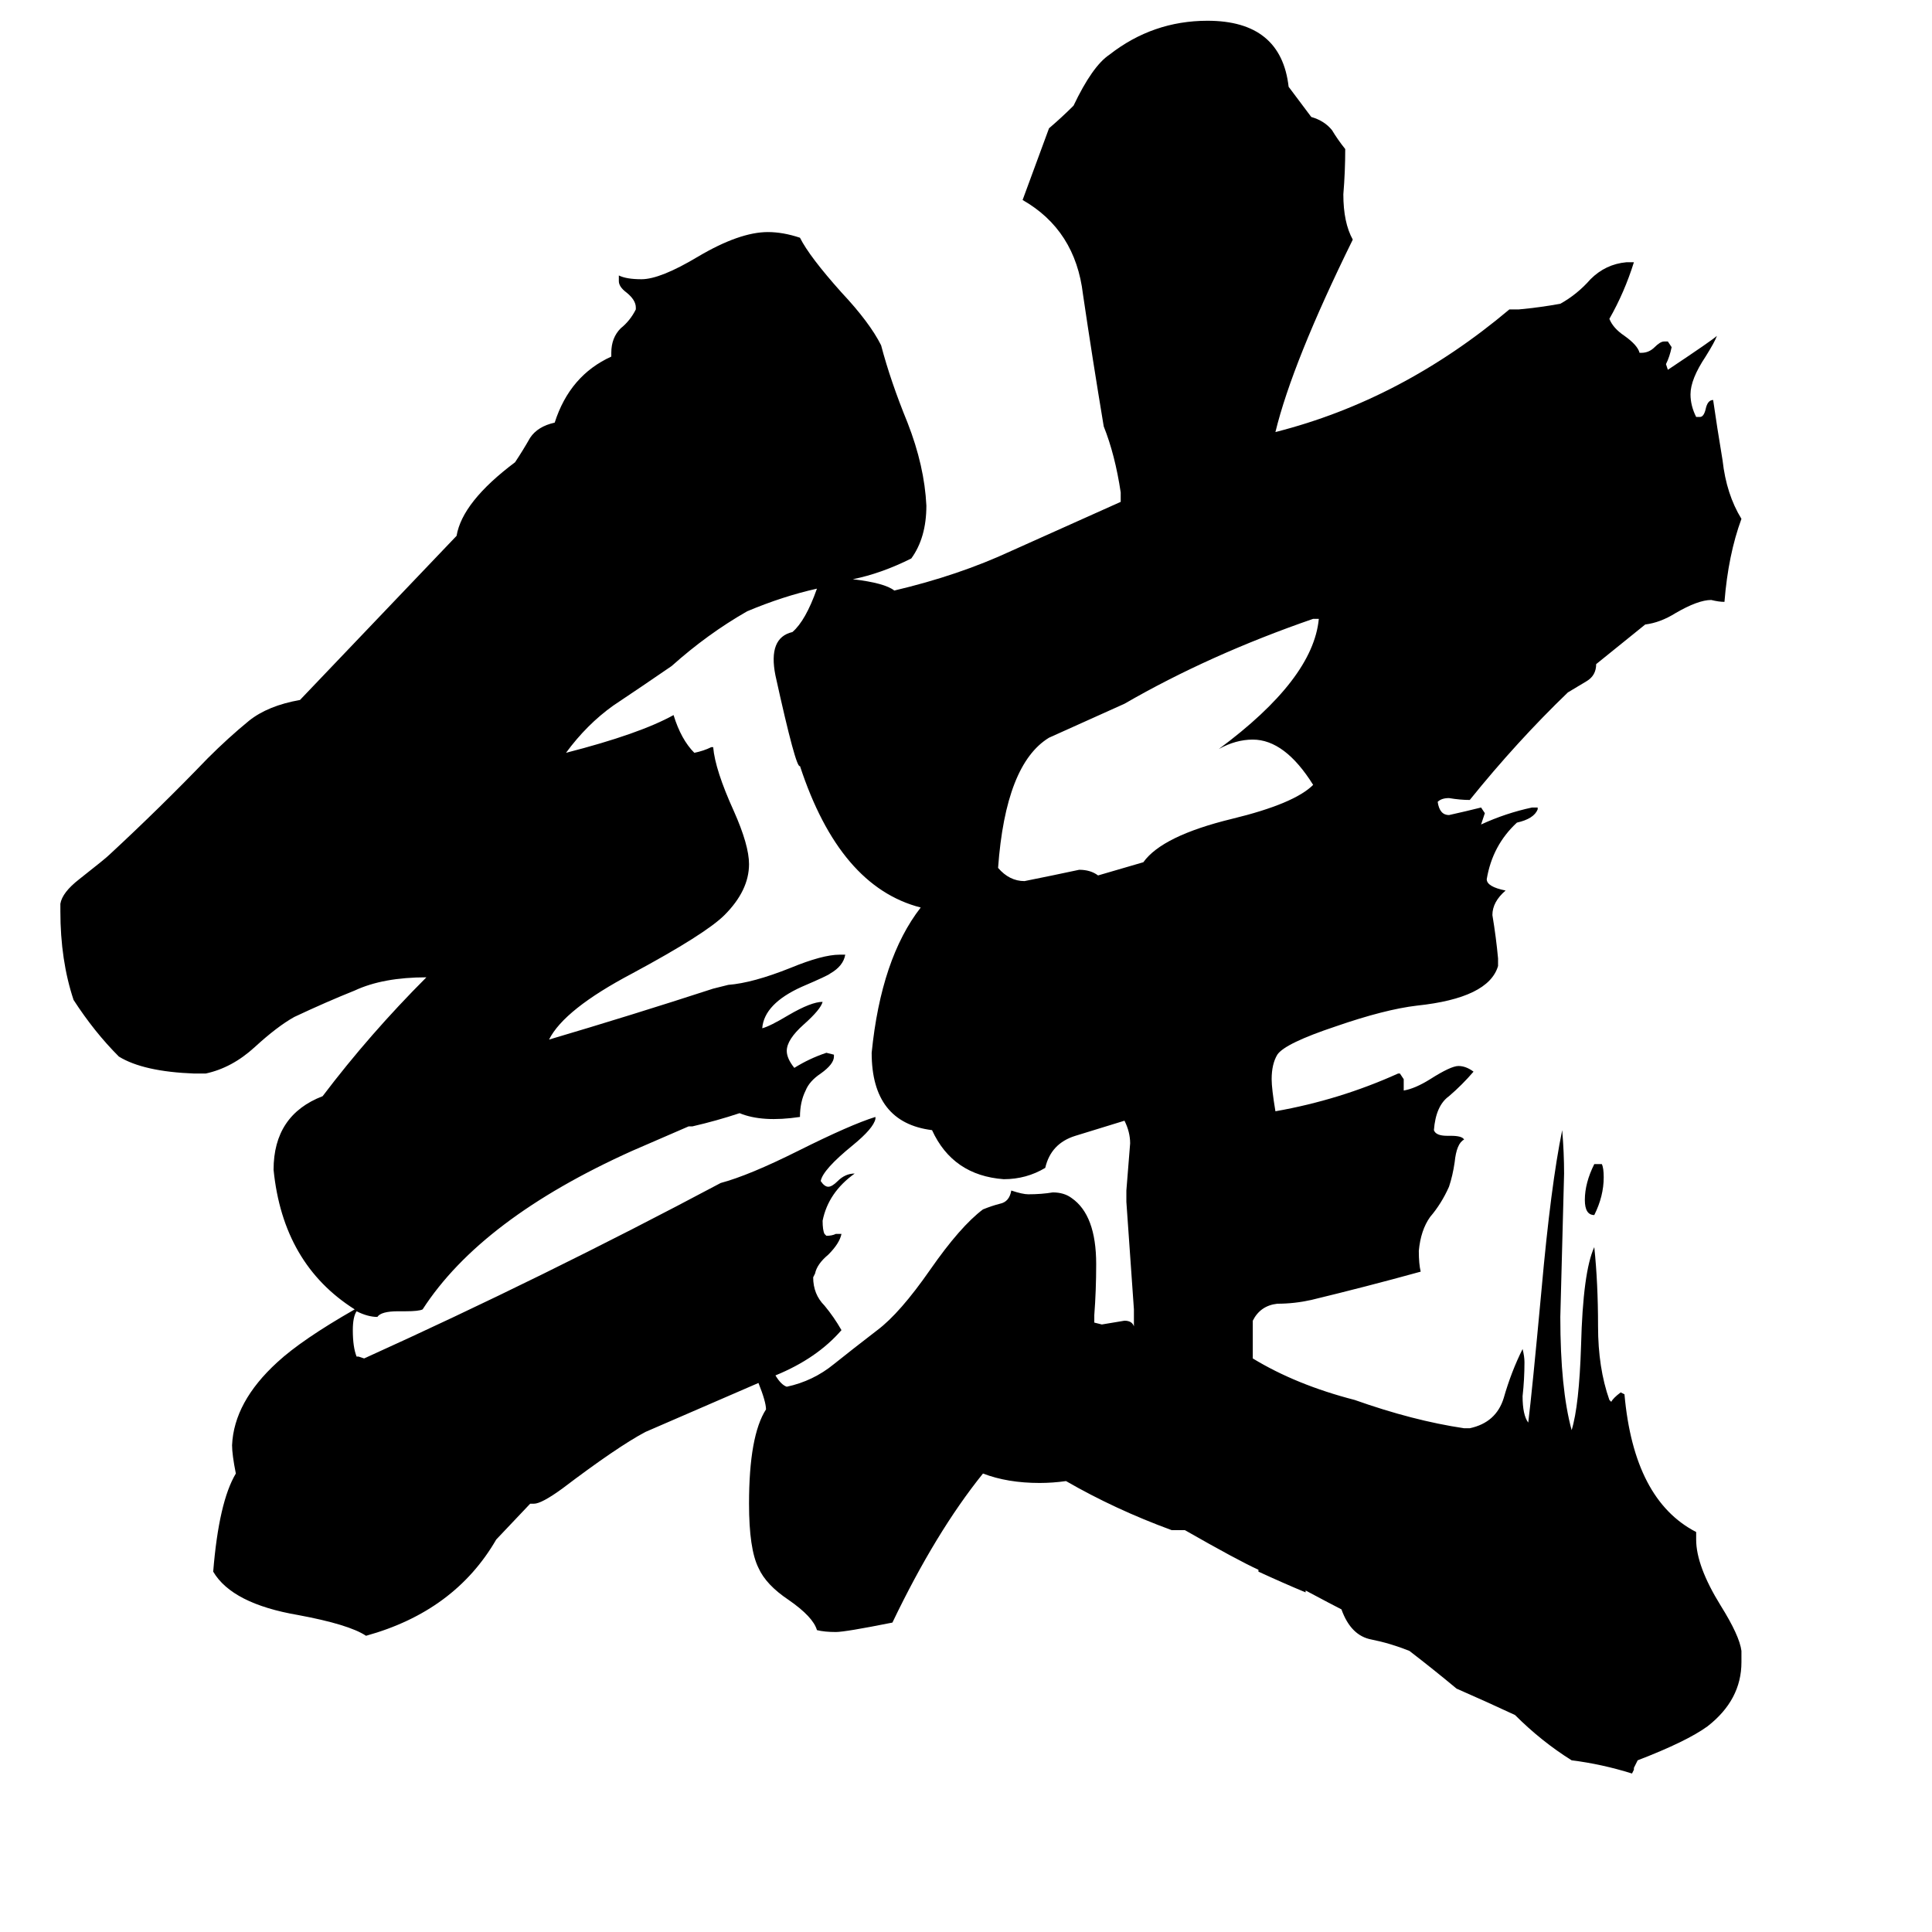 <svg xmlns="http://www.w3.org/2000/svg" viewBox="0 -800 1024 1024">
	<path fill="#000000" d="M845 -183H849Q850 -181 850 -176Q850 -166 845 -156Q840 -156 840 -164Q840 -173 845 -183ZM606 -343Q616 -357 653 -366Q686 -374 696 -384Q681 -408 664 -408Q655 -408 646 -403Q696 -440 699 -472H696Q641 -453 596 -427Q576 -418 556 -409Q533 -395 529 -340Q535 -333 543 -333Q558 -336 572 -339Q578 -339 582 -336ZM711 53Q707 51 692 43V44Q680 39 667 33V32Q656 27 628 11H621Q591 0 565 -15Q558 -14 551 -14Q534 -14 521 -19Q496 12 473 60Q448 65 443 65Q437 65 433 64Q431 57 418 48Q406 40 402 31Q397 21 397 -3Q397 -39 406 -53Q406 -57 402 -67Q372 -54 342 -41Q327 -33 298 -11Q287 -3 283 -3H281L263 16Q241 54 194 67Q185 61 158 56Q123 50 113 33Q116 -4 125 -19Q123 -29 123 -34Q124 -57 147 -78Q160 -90 188 -106Q150 -130 145 -180Q145 -209 171 -219Q196 -252 226 -282Q203 -282 188 -275Q173 -269 156 -261Q147 -256 135 -245Q123 -234 109 -231H103Q76 -232 63 -240Q50 -253 39 -270Q32 -291 32 -317V-321Q33 -327 42 -334Q56 -345 58 -347Q85 -372 110 -398Q121 -409 132 -418Q142 -426 159 -429L242 -516Q245 -534 273 -555Q277 -561 281 -568Q285 -574 294 -576Q302 -601 324 -611V-613Q324 -621 329 -626Q334 -630 337 -636V-637Q337 -641 332 -645Q328 -648 328 -651V-654Q332 -652 340 -652Q350 -652 370 -664Q392 -677 407 -677Q415 -677 424 -674Q429 -664 446 -645Q461 -629 467 -617Q472 -598 481 -576Q490 -553 491 -532Q491 -515 483 -504Q467 -496 452 -493Q469 -491 474 -487Q508 -495 536 -508Q565 -521 594 -534V-539Q591 -559 585 -574Q579 -610 574 -644Q570 -678 542 -694Q549 -713 556 -732Q563 -738 569 -744Q579 -765 588 -771Q611 -789 640 -789Q679 -789 683 -754L695 -738Q702 -736 706 -731Q709 -726 713 -721Q713 -709 712 -697Q712 -682 717 -673Q685 -608 676 -571Q743 -588 800 -636H805Q816 -637 827 -639Q836 -644 843 -652Q851 -660 862 -661H866Q861 -645 853 -631Q855 -626 861 -622Q868 -617 869 -613H870Q874 -613 877 -616Q880 -619 882 -619H884L886 -616Q885 -611 883 -607L884 -604Q908 -620 910 -622Q909 -619 904 -611Q896 -599 896 -591Q896 -585 899 -579H901Q903 -579 904 -583Q905 -588 908 -588Q910 -574 913 -556Q915 -538 923 -525Q916 -506 914 -481Q911 -481 907 -482Q900 -482 888 -475Q880 -470 872 -469L846 -448Q846 -442 841 -439Q836 -436 831 -433Q804 -407 779 -376Q774 -376 768 -377Q764 -377 762 -375Q763 -368 768 -368Q777 -370 785 -372L787 -369Q786 -366 785 -363Q798 -369 812 -372H815V-371Q813 -366 804 -364Q791 -352 788 -334Q788 -330 798 -328Q791 -322 791 -315Q793 -303 794 -292V-288Q789 -271 751 -267Q734 -265 708 -256Q681 -247 677 -241Q674 -236 674 -228Q674 -223 676 -211Q710 -217 741 -231H742L744 -228V-222Q750 -223 758 -228Q769 -235 773 -235Q777 -235 781 -232Q775 -225 768 -219Q761 -214 760 -201Q761 -198 767 -198H769Q775 -198 776 -196Q772 -194 771 -184Q770 -177 768 -171Q764 -162 758 -155Q753 -148 752 -137Q752 -130 753 -126Q724 -118 695 -111Q686 -109 677 -109Q668 -108 664 -100V-80Q687 -66 718 -58Q749 -47 776 -43H779Q793 -46 797 -59Q801 -73 807 -85Q808 -81 808 -78Q808 -69 807 -60Q807 -50 810 -46Q812 -62 817 -116Q822 -172 828 -201Q829 -189 829 -178Q828 -140 827 -102Q827 -64 833 -42Q837 -55 838 -87Q839 -126 845 -139Q847 -120 847 -97Q847 -75 853 -58L854 -57Q855 -59 859 -62L861 -61Q866 -5 899 12V16Q899 30 912 51Q922 67 923 75V81Q923 101 905 115Q894 123 868 133L866 137V138L865 140Q849 135 833 133Q817 123 803 109Q788 102 772 95Q760 85 747 75Q737 71 727 69Q716 67 711 53ZM433 -488Q415 -484 396 -476Q375 -464 356 -447Q340 -436 325 -426Q311 -416 300 -401Q339 -411 357 -421Q361 -408 368 -401Q373 -402 377 -404H378Q379 -392 389 -370Q397 -352 397 -342Q397 -328 384 -315Q374 -305 335 -284Q299 -265 291 -249Q335 -262 378 -276L386 -278Q399 -279 419 -287Q436 -294 445 -294H448Q447 -288 440 -284Q439 -283 425 -277Q405 -268 404 -255Q408 -256 418 -262Q430 -269 436 -269Q435 -265 426 -257Q417 -249 417 -243Q417 -239 421 -234Q429 -239 438 -242L442 -241V-240Q442 -236 435 -231Q429 -227 427 -222Q424 -216 424 -208Q404 -205 392 -210Q380 -206 367 -203H365L335 -190Q255 -154 224 -106Q222 -105 215 -105H211Q202 -105 200 -102Q195 -102 189 -105Q187 -102 187 -95Q187 -86 189 -81H190L193 -80Q288 -123 382 -173Q397 -177 423 -190Q451 -204 464 -208V-207Q463 -202 452 -193Q436 -180 435 -174Q437 -171 439 -171Q441 -171 444 -174Q448 -178 453 -178Q439 -168 436 -153Q436 -148 437 -146L438 -145Q441 -145 443 -146H446Q445 -141 439 -135Q433 -130 432 -125L431 -123Q431 -114 437 -108Q442 -102 446 -95Q433 -80 411 -71Q414 -66 417 -65Q431 -68 442 -77Q452 -85 465 -95Q477 -104 493 -127Q509 -150 521 -159Q526 -161 530 -162Q535 -163 536 -169Q542 -167 545 -167Q552 -167 558 -168Q564 -168 568 -165Q581 -156 581 -130Q581 -116 580 -103V-99L584 -98Q590 -99 596 -100Q600 -100 601 -97V-106Q599 -134 597 -163V-169Q598 -181 599 -194Q599 -200 596 -206Q583 -202 570 -198Q557 -194 554 -181Q544 -175 532 -175Q505 -177 494 -201Q462 -205 462 -242Q467 -292 488 -319Q445 -330 424 -394Q422 -392 411 -442Q407 -462 420 -465Q427 -471 433 -488Z"/>
</svg>